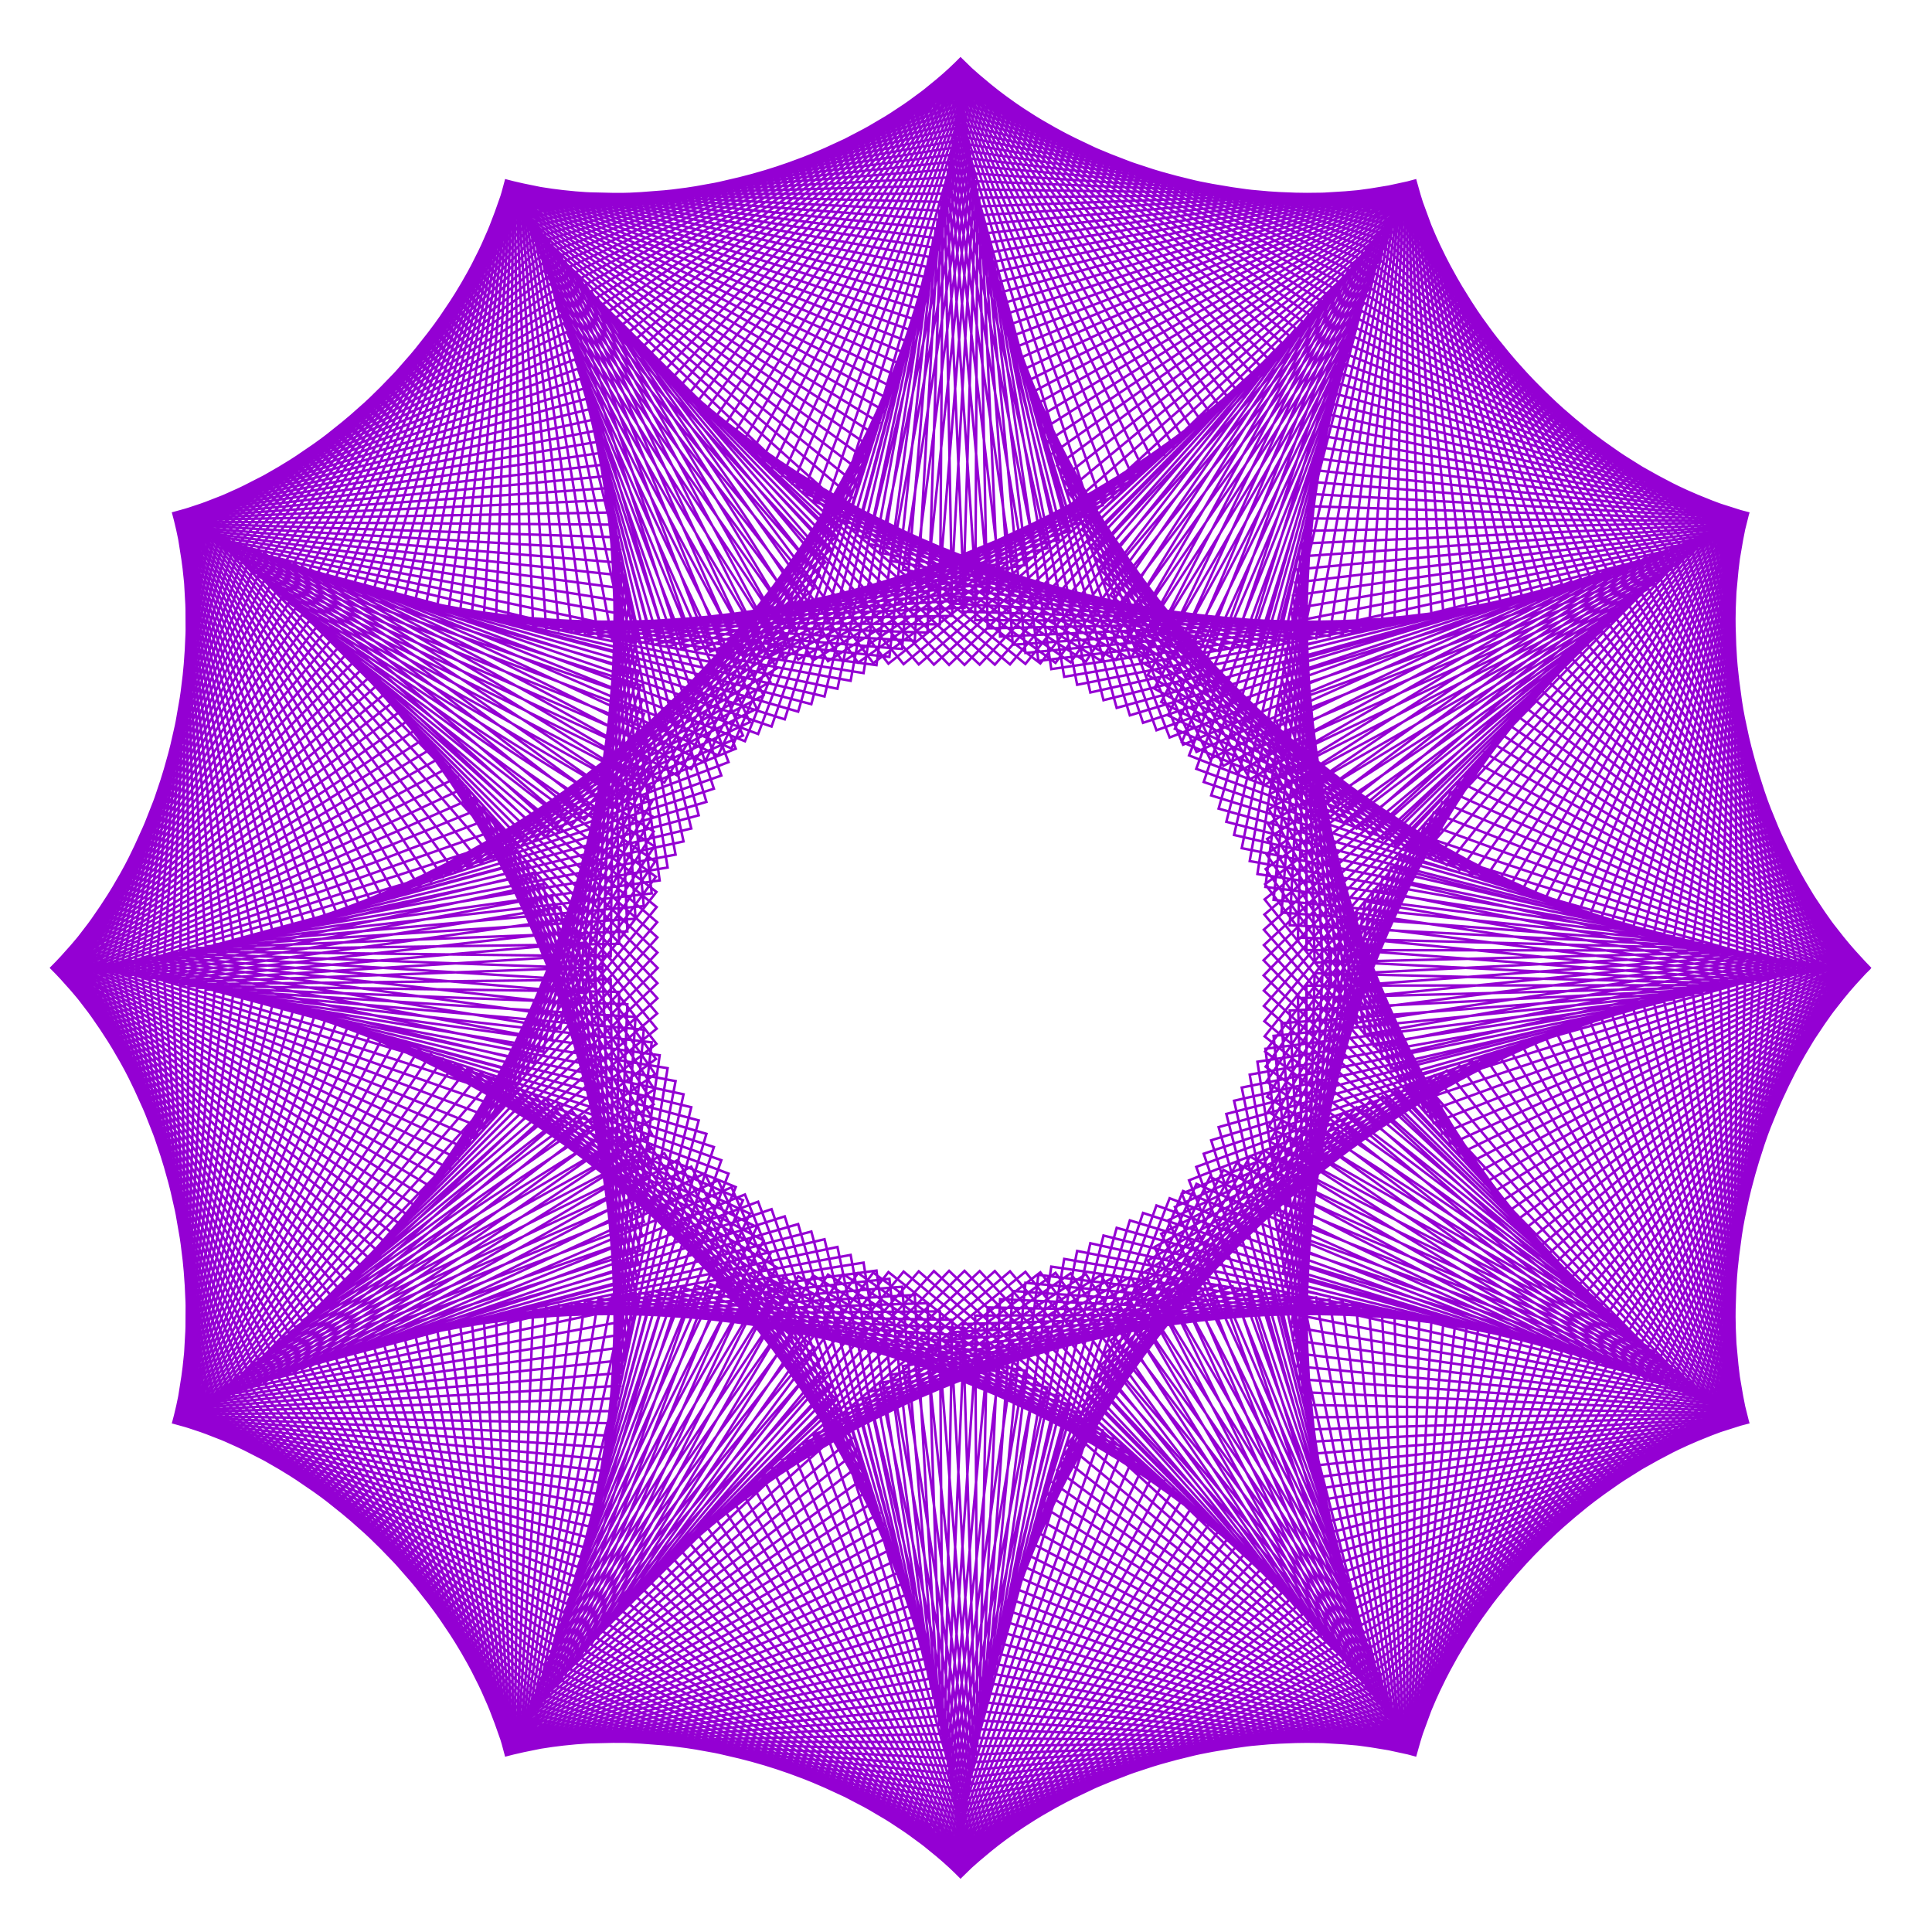 <?xml version="1.0" encoding="utf-8"  standalone="no"?>
<svg 
 width="777" height="777"
 viewBox="0 0 777 777"
 xmlns="http://www.w3.org/2000/svg"
 xmlns:xlink="http://www.w3.org/1999/xlink"
>

<title>Gnuplot</title>
<desc>Produced by GNUPLOT 5.2 patchlevel 7 </desc>

<g id="gnuplot_canvas">

<rect x="0" y="0" width="777" height="777" fill="none"/>
<defs>

	<circle id='gpDot' r='0.5' stroke-width='0.5' stroke='currentColor'/>
	<path id='gpPt0' stroke-width='0.222' stroke='currentColor' d='M-1,0 h2 M0,-1 v2'/>
	<path id='gpPt1' stroke-width='0.222' stroke='currentColor' d='M-1,-1 L1,1 M1,-1 L-1,1'/>
	<path id='gpPt2' stroke-width='0.222' stroke='currentColor' d='M-1,0 L1,0 M0,-1 L0,1 M-1,-1 L1,1 M-1,1 L1,-1'/>
	<rect id='gpPt3' stroke-width='0.222' stroke='currentColor' x='-1' y='-1' width='2' height='2'/>
	<rect id='gpPt4' stroke-width='0.222' stroke='currentColor' fill='currentColor' x='-1' y='-1' width='2' height='2'/>
	<circle id='gpPt5' stroke-width='0.222' stroke='currentColor' cx='0' cy='0' r='1'/>
	<use xlink:href='#gpPt5' id='gpPt6' fill='currentColor' stroke='none'/>
	<path id='gpPt7' stroke-width='0.222' stroke='currentColor' d='M0,-1.33 L-1.33,0.67 L1.33,0.67 z'/>
	<use xlink:href='#gpPt7' id='gpPt8' fill='currentColor' stroke='none'/>
	<use xlink:href='#gpPt7' id='gpPt9' stroke='currentColor' transform='rotate(180)'/>
	<use xlink:href='#gpPt9' id='gpPt10' fill='currentColor' stroke='none'/>
	<use xlink:href='#gpPt3' id='gpPt11' stroke='currentColor' transform='rotate(45)'/>
	<use xlink:href='#gpPt11' id='gpPt12' fill='currentColor' stroke='none'/>
	<path id='gpPt13' stroke-width='0.222' stroke='currentColor' d='M0,1.330 L1.265,0.411 L0.782,-1.067 L-0.782,-1.076 L-1.265,0.411 z'/>
	<use xlink:href='#gpPt13' id='gpPt14' fill='currentColor' stroke='none'/>
	<filter id='textbox' filterUnits='objectBoundingBox' x='0' y='0' height='1' width='1'>
	  <feFlood flood-color='white' flood-opacity='1' result='bgnd'/>
	  <feComposite in='SourceGraphic' in2='bgnd' operator='atop'/>
	</filter>
	<filter id='greybox' filterUnits='objectBoundingBox' x='0' y='0' height='1' width='1'>
	  <feFlood flood-color='lightgrey' flood-opacity='1' result='grey'/>
	  <feComposite in='SourceGraphic' in2='grey' operator='atop'/>
	</filter>
</defs>
<g fill="none" color="white" stroke="currentColor" stroke-width="1.00" stroke-linecap="butt" stroke-linejoin="miter">
</g>
<g fill="none" color="black" stroke="currentColor" stroke-width="1.00" stroke-linecap="butt" stroke-linejoin="miter">
</g>
<g fill="none" color="black" stroke="currentColor" stroke-width="1.00" stroke-linecap="butt" stroke-linejoin="miter">
</g>
	<g id="gnuplot_plot_1" ><title>real(z(t)),imag(z(t))</title>
<g fill="none" color="black" stroke="currentColor" stroke-width="1.00" stroke-linecap="butt" stroke-linejoin="miter">
	<path stroke='rgb(148,   0, 211)'  d='M752.0,389.3 L629.3,510.4 L508.2,386.2 L632.4,265.1 L751.9,389.2 L626.3,507.2 L508.3,380.1 L635.4,262.1
		L751.8,389.2 L623.1,504.0 L508.3,373.9 L638.4,259.2 L751.5,389.2 L620.0,500.8 L508.5,367.8 L641.3,256.4
		L751.1,389.2 L616.8,497.4 L508.6,361.7 L644.2,253.7 L750.6,389.2 L613.5,494.0 L508.8,355.6 L647.0,251.0
		L749.9,389.2 L610.3,490.5 L509.0,349.5 L649.8,248.5 L749.2,389.2 L607.0,486.9 L509.3,343.5 L652.6,246.0
		L748.3,389.1 L603.7,483.3 L509.6,337.4 L655.2,243.6 L747.3,389.1 L600.4,479.6 L510.0,331.4 L657.9,241.2
		L746.2,389.0 L597.0,475.8 L510.3,325.4 L660.4,239.0 L745.0,388.9 L593.7,471.9 L510.7,319.4 L662.9,236.8
		L743.7,388.8 L590.3,468.0 L511.2,313.5 L665.4,234.7 L742.3,388.7 L586.9,464.0 L511.7,307.5 L667.8,232.7
		L740.8,388.6 L583.5,460.0 L512.2,301.6 L670.1,230.7 L739.1,388.4 L580.1,455.9 L512.8,295.8 L672.4,228.9
		L737.4,388.3 L576.6,451.7 L513.3,290.0 L674.5,227.1 L735.5,388.1 L573.2,447.4 L514.0,284.2 L676.7,225.4
		L733.5,387.9 L569.8,443.1 L514.6,278.4 L678.7,223.7 L731.5,387.6 L566.3,438.8 L515.3,272.7 L680.7,222.2
		L729.3,387.3 L562.9,434.3 L516.0,267.1 L682.6,220.7 L727.0,387.0 L559.4,429.8 L516.8,261.5 L684.4,219.3
		L724.6,386.7 L556.0,425.3 L517.5,255.9 L686.2,218.0 L722.1,386.4 L552.5,420.7 L518.3,250.4 L687.8,216.8
		L719.5,386.0 L549.1,416.0 L519.2,245.0 L689.4,215.6 L716.8,385.6 L545.7,411.3 L520.0,239.6 L691.0,214.5
		L714.0,385.1 L542.3,406.6 L520.9,234.3 L692.4,213.5 L711.1,384.6 L538.9,401.8 L521.8,229.0 L693.7,212.5
		L708.1,384.1 L535.5,397.0 L522.7,223.8 L695.0,211.7 L705.0,383.5 L532.1,392.1 L523.7,218.6 L696.2,210.9
		L701.8,382.9 L528.7,387.1 L524.6,213.5 L697.2,210.1 L698.6,382.3 L525.4,382.1 L525.6,208.5 L698.2,209.5
		L695.2,381.6 L522.0,377.1 L526.6,203.6 L699.1,208.9 L691.8,380.9 L518.7,372.1 L527.7,198.7 L699.9,208.3
		L688.2,380.2 L515.4,367.0 L528.7,193.9 L700.7,207.9 L684.6,379.4 L512.2,361.9 L529.8,189.2 L701.3,207.5
		L680.9,378.5 L508.9,356.7 L530.8,184.5 L701.8,207.1 L677.1,377.6 L505.7,351.5 L531.9,180.0 L702.3,206.9
		L673.2,376.7 L502.6,346.3 L533.0,175.5 L702.6,206.7 L669.3,375.7 L499.4,341.1 L534.1,171.1 L702.8,206.5
		L665.3,374.7 L496.3,335.8 L535.2,166.8 L703.0,206.4 L661.2,373.7 L493.2,330.5 L536.3,162.5 L703.0,206.4
		L657.0,372.5 L490.1,325.2 L537.4,158.4 L703.0,206.5 L652.8,371.4 L487.1,319.9 L538.6,154.3 L702.8,206.5
		L648.4,370.2 L484.1,314.5 L539.7,150.3 L702.5,206.7 L644.1,368.9 L481.1,309.2 L540.8,146.4 L702.2,206.9
		L639.6,367.6 L478.2,303.8 L542.0,142.6 L701.7,207.1 L635.1,366.3 L475.3,298.4 L543.1,138.9 L701.1,207.4
		L630.5,364.8 L472.5,293.1 L544.2,135.3 L700.5,207.8 L625.9,363.4 L469.7,287.7 L545.3,131.8 L699.7,208.2
		L621.2,361.9 L467.0,282.3 L546.4,128.3 L698.8,208.6 L616.5,360.3 L464.2,276.9 L547.6,125.0 L697.8,209.1
		L611.7,358.7 L461.6,271.5 L548.6,121.8 L696.7,209.7 L606.8,357.1 L458.9,266.1 L549.7,118.7 L695.5,210.2
		L602.0,355.4 L456.4,260.7 L550.8,115.6 L694.2,210.9 L597.0,353.6 L453.8,255.4 L551.9,112.7 L692.8,211.5
		L592.0,351.8 L451.3,250.0 L552.9,109.9 L691.3,212.2 L587.0,349.9 L448.9,244.7 L553.9,107.1 L689.7,213.0
		L581.9,348.0 L446.5,239.3 L554.9,104.5 L688.0,213.7 L576.8,346.0 L444.1,234.0 L555.9,102.0 L686.2,214.5
		L571.7,344.0 L441.8,228.7 L556.9,99.5 L684.2,215.4 L566.5,342.0 L439.6,223.4 L557.8,97.2 L682.2,216.2
		L561.3,339.8 L437.4,218.2 L558.7,95.0 L680.1,217.1 L556.1,337.7 L435.2,213.0 L559.6,92.9 L677.8,218.0
		L550.8,335.5 L433.1,207.8 L560.5,90.9 L675.5,219.0 L545.6,333.2 L431.1,202.6 L561.3,89.0 L673.0,219.9
		L540.3,330.9 L429.1,197.5 L562.1,87.2 L670.5,220.9 L534.9,328.5 L427.1,192.4 L562.8,85.5 L667.8,221.9
		L529.6,326.1 L425.2,187.3 L563.6,83.9 L665.0,223.0 L524.3,323.7 L423.4,182.3 L564.2,82.4 L662.2,224.0
		L518.9,321.1 L421.6,177.3 L564.9,81.0 L659.2,225.1 L513.5,318.6 L419.8,172.4 L565.5,79.7 L656.2,226.1
		L508.1,316.0 L418.1,167.5 L566.1,78.6 L653.0,227.2 L502.7,313.4 L416.5,162.7 L566.6,77.5 L649.8,228.3
		L497.4,310.7 L414.9,157.9 L567.1,76.6 L646.4,229.4 L492.0,308.0 L413.3,153.2 L567.5,75.7 L643.0,230.5
		L486.6,305.2 L411.8,148.5 L567.9,75.0 L639.4,231.7 L481.2,302.4 L410.4,143.9 L568.2,74.3 L635.8,232.8
		L475.8,299.5 L409.0,139.4 L568.5,73.8 L632.0,233.9 L470.4,296.6 L407.7,134.9 L568.8,73.3 L628.2,235.0
		L465.1,293.7 L406.4,130.4 L568.9,73.0 L624.3,236.2 L459.7,290.7 L405.1,126.1 L569.1,72.8 L620.3,237.3
		L454.4,287.7 L403.9,121.8 L569.2,72.6 L616.2,238.4 L449.1,284.7 L402.8,117.5 L569.2,72.6 L612.0,239.5
		L443.8,281.6 L401.7,113.4 L569.1,72.7 L607.8,240.7 L438.5,278.5 L400.6,109.3 L569.0,72.8 L603.4,241.8
		L433.2,275.4 L399.6,105.3 L568.9,73.1 L599.0,242.9 L428.0,272.2 L398.6,101.4 L568.7,73.4 L594.5,244.0
		L422.8,269.1 L397.7,97.5 L568.4,73.9 L589.9,245.0 L417.6,265.8 L396.8,93.8 L568.0,74.5 L585.2,246.1
		L412.4,262.6 L396.0,90.1 L567.6,75.1 L580.5,247.2 L407.3,259.3 L395.2,86.5 L567.1,75.8 L575.7,248.2
		L402.2,256.0 L394.5,83.0 L566.6,76.7 L570.8,249.2 L397.2,252.7 L393.8,79.5 L566.0,77.6 L565.8,250.2
		L392.2,249.4 L393.1,76.2 L565.3,78.6 L560.8,251.2 L387.2,246.0 L392.5,72.9 L564.5,79.7 L555.7,252.2
		L382.3,242.7 L391.9,69.8 L563.7,80.9 L550.5,253.1 L377.4,239.3 L391.4,66.7 L562.8,82.2 L545.3,254.0
		L372.6,235.9 L390.8,63.8 L561.9,83.6 L540.0,254.9 L367.8,232.5 L390.4,60.9 L560.8,85.0 L534.7,255.8
		L363.1,229.1 L389.9,58.1 L559.7,86.5 L529.3,256.7 L358.4,225.6 L389.5,55.4 L558.5,88.2 L523.8,257.5
		L353.7,222.2 L389.1,52.9 L557.3,89.9 L518.3,258.3 L349.2,218.7 L388.8,50.4 L555.9,91.6 L512.7,259.0
		L344.6,215.3 L388.5,48.0 L554.5,93.5 L507.1,259.8 L340.2,211.9 L388.2,45.8 L553.0,95.4 L501.4,260.5
		L335.7,208.4 L387.9,43.6 L551.5,97.4 L495.7,261.2 L331.4,205.0 L387.7,41.6 L549.8,99.5 L490.0,261.8
		L327.1,201.5 L387.5,39.6 L548.1,101.6 L484.2,262.4 L322.9,198.1 L387.3,37.8 L546.3,103.8 L478.4,263.0
		L318.7,194.7 L387.1,36.1 L544.4,106.1 L472.5,263.5 L314.6,191.3 L387.0,34.4 L542.4,108.4 L466.6,264.0
		L310.6,187.8 L386.8,32.9 L540.4,110.8 L460.7,264.5 L306.6,184.5 L386.7,31.5 L538.3,113.3 L454.7,265.0
		L302.7,181.1 L386.6,30.2 L536.1,115.8 L448.7,265.4 L298.8,177.7 L386.6,29.1 L533.8,118.4 L442.7,265.7
		L295.1,174.4 L386.5,28.0 L531.4,121.0 L436.7,266.1 L291.4,171.1 L386.5,27.1 L529.0,123.7 L430.6,266.4
		L287.8,167.8 L386.4,26.2 L526.5,126.5 L424.5,266.6 L284.2,164.5 L386.4,25.5 L523.9,129.3 L418.4,266.8
		L280.7,161.2 L386.4,24.9 L521.2,132.1 L412.4,267.0 L277.3,158.0 L386.4,24.4 L518.5,135.0 L406.2,267.2
		L274.0,154.8 L386.3,24.0 L515.6,137.9 L400.1,267.3 L270.7,151.7 L386.3,23.8 L512.7,140.9 L394.0,267.3
		L267.6,148.6 L386.3,23.6 L509.8,144.0 L387.9,267.4 L264.5,145.5 L386.3,23.6 L506.7,147.0 L381.7,267.4
		L261.4,142.4 L386.3,23.7 L503.5,150.1 L375.6,267.3 L258.5,139.4 L386.3,23.9 L500.3,153.3 L369.5,267.2
		L255.6,136.5 L386.3,24.2 L497.0,156.4 L363.4,267.1 L252.8,133.6 L386.3,24.6 L493.7,159.6 L357.3,266.9
		L250.1,130.7 L386.3,25.2 L490.2,162.9 L351.2,266.7 L247.5,127.9 L386.3,25.8 L486.7,166.1 L345.1,266.5
		L244.9,125.1 L386.3,26.6 L483.1,169.4 L339.0,266.2 L242.4,122.4 L386.2,27.5 L479.5,172.7 L333.0,265.9
		L240.1,119.7 L386.2,28.5 L475.7,176.0 L327.0,265.6 L237.7,117.1 L386.1,29.6 L471.9,179.4 L321.0,265.2
		L235.5,114.5 L386.0,30.9 L468.1,182.8 L315.0,264.7 L233.3,112.0 L385.9,32.2 L464.1,186.1 L309.1,264.3
		L231.3,109.6 L385.8,33.7 L460.1,189.5 L303.1,263.8 L229.3,107.2 L385.6,35.2 L456.1,193.0 L297.3,263.3
		L227.3,104.9 L385.5,36.9 L451.9,196.4 L291.4,262.7 L225.5,102.7 L385.3,38.7 L447.7,199.8 L285.6,262.1
		L223.7,100.5 L385.1,40.6 L443.5,203.2 L279.8,261.5 L222.0,98.4 L384.9,42.6 L439.1,206.7 L274.1,260.8
		L220.4,96.4 L384.6,44.7 L434.7,210.1 L268.4,260.1 L218.9,94.4 L384.4,46.9 L430.3,213.6 L262.8,259.4
		L217.5,92.5 L384.1,49.2 L425.8,217.0 L257.2,258.7 L216.1,90.7 L383.7,51.6 L421.2,220.5 L251.6,257.9
		L214.8,89.0 L383.4,54.2 L416.6,223.9 L246.2,257.1 L213.6,87.3 L383.0,56.8 L412.0,227.3 L240.7,256.2
		L212.4,85.8 L382.5,59.5 L407.3,230.8 L235.3,255.4 L211.3,84.3 L382.1,62.3 L402.5,234.2 L230.0,254.5
		L210.3,82.9 L381.6,65.2 L397.7,237.6 L224.8,253.6 L209.4,81.5 L381.1,68.2 L392.8,241.0 L219.6,252.6
		L208.5,80.3 L380.5,71.4 L387.9,244.4 L214.4,251.7 L207.8,79.2 L379.9,74.6 L383.0,247.7 L209.4,250.7
		L207.0,78.1 L379.2,77.9 L378.0,251.1 L204.4,249.7 L206.4,77.1 L378.6,81.2 L373.0,254.4 L199.5,248.7
		L205.8,76.3 L377.8,84.7 L367.9,257.7 L194.6,247.7 L205.3,75.5 L377.1,88.3 L362.8,261.0 L189.8,246.6
		L204.9,74.8 L376.3,91.9 L357.7,264.2 L185.1,245.6 L204.5,74.2 L375.4,95.6 L352.5,267.5 L180.5,244.5
		L204.2,73.7 L374.5,99.4 L347.3,270.7 L175.9,243.4 L203.9,73.3 L373.6,103.3 L342.1,273.8 L171.5,242.3
		L203.7,72.9 L372.6,107.3 L336.8,277.0 L167.1,241.2 L203.6,72.7 L371.6,111.3 L331.6,280.1 L162.8,240.1
		L203.5,72.6 L370.5,115.5 L326.3,283.2 L158.6,239.0 L203.5,72.6 L369.4,119.7 L321.0,286.2 L154.4,237.9
		L203.6,72.7 L368.2,123.9 L315.6,289.3 L150.4,236.7 L203.7,72.9 L367.0,128.2 L310.3,292.2 L146.4,235.6
		L203.8,73.1 L365.7,132.6 L304.9,295.2 L142.5,234.5 L204.0,73.5 L364.4,137.1 L299.6,298.1 L138.8,233.3
		L204.3,74.0 L363.0,141.6 L294.2,301.0 L135.1,232.2 L204.6,74.6 L361.6,146.2 L288.8,303.8 L131.5,231.1
		L205.0,75.3 L360.1,150.9 L283.4,306.6 L128.0,230.0 L205.4,76.1 L358.6,155.6 L278.0,309.3 L124.6,228.9
		L205.9,77.0 L357.0,160.3 L272.6,312.0 L121.3,227.8 L206.4,78.0 L355.4,165.1 L267.2,314.7 L118.1,226.7
		L206.9,79.2 L353.7,170.0 L261.9,317.3 L115.0,225.6 L207.5,80.4 L352.0,174.9 L256.5,319.9 L112.0,224.5
		L208.1,81.7 L350.2,179.8 L251.1,322.4 L109.1,223.5 L208.8,83.1 L348.4,184.8 L245.8,324.9 L106.2,222.4
		L209.5,84.7 L346.5,189.9 L240.4,327.3 L103.5,221.4 L210.2,86.3 L344.6,194.9 L235.1,329.7 L100.9,220.4
		L211.0,88.1 L342.6,200.0 L229.8,332.0 L98.4,219.4 L211.8,89.9 L340.6,205.2 L224.5,334.3 L96.0,218.5
		L212.7,91.9 L338.5,210.4 L219.2,336.6 L93.7,217.6 L213.5,93.9 L336.4,215.6 L214.0,338.8 L91.5,216.7
		L214.4,96.1 L334.2,220.8 L208.8,340.9 L89.5,215.8 L215.3,98.4 L332.0,226.1 L203.6,343.0 L87.5,214.9
		L216.3,100.7 L329.7,231.4 L198.4,345.0 L85.6,214.1 L217.3,103.2 L327.4,236.7 L193.3,347.0 L83.8,213.3
		L218.3,105.8 L325.0,242.0 L188.2,349.0 L82.2,212.6 L219.3,108.5 L322.6,247.3 L183.2,350.9 L80.6,211.9
		L220.3,111.3 L320.1,252.7 L178.2,352.7 L79.1,211.2 L221.4,114.1 L317.6,258.0 L173.2,354.5 L77.8,210.6
		L222.4,117.1 L315.0,263.4 L168.3,356.2 L76.5,210.0 L223.5,120.2 L312.4,268.8 L163.4,357.9 L75.4,209.4
		L224.6,123.4 L309.8,274.2 L158.6,359.5 L74.4,208.9 L225.7,126.7 L307.1,279.6 L153.8,361.1 L73.4,208.4
		L226.8,130.0 L304.4,285.0 L149.1,362.6 L72.6,208.0 L227.9,133.5 L301.6,290.4 L144.5,364.1 L71.9,207.6
		L229.0,137.1 L298.8,295.8 L139.9,365.6 L71.3,207.3 L230.2,140.7 L295.9,301.1 L135.3,366.9 L70.7,207.0
		L231.3,144.5 L293.0,306.5 L130.8,368.3 L70.3,206.8 L232.4,148.3 L290.1,311.9 L126.4,369.6 L70.0,206.6
		L233.5,152.3 L287.1,317.2 L122.1,370.8 L69.8,206.5 L234.7,156.3 L284.1,322.5 L117.8,372.0 L69.7,206.4
		L235.8,160.4 L281.0,327.9 L113.6,373.1 L69.7,206.4 L236.9,164.6 L278.0,333.2 L109.5,374.2 L69.8,206.5
		L238.0,168.9 L274.9,338.4 L105.4,375.2 L70.0,206.6 L239.1,173.3 L271.7,343.7 L101.4,376.2 L70.3,206.8
		L240.2,177.7 L268.5,348.9 L97.5,377.2 L70.6,207.0 L241.3,182.2 L265.3,354.1 L93.7,378.1 L71.1,207.3
		L242.4,186.9 L262.1,359.3 L89.9,379.0 L71.7,207.7 L243.5,191.5 L258.9,364.4 L86.3,379.8 L72.4,208.1
		L244.5,196.3 L255.6,369.5 L82.7,380.6 L73.1,208.6 L245.5,201.1 L252.3,374.6 L79.2,381.3 L74.0,209.1
		L246.6,206.1 L249.0,379.6 L75.8,382.0 L74.9,209.8 L247.6,211.0 L245.6,384.6 L72.5,382.6 L76.0,210.5
		L248.5,216.1 L242.3,389.6 L69.2,383.3 L77.1,211.2 L249.5,221.2 L238.9,394.5 L66.1,383.8 L78.3,212.1
		L250.4,226.4 L235.5,399.4 L63.1,384.4 L79.6,213.0 L251.4,231.6 L232.1,404.2 L60.1,384.9 L81.0,214.0
		L252.2,236.9 L228.7,409.0 L57.3,385.3 L82.5,215.0 L253.1,242.3 L225.3,413.7 L54.5,385.8 L84.0,216.2
		L254.0,247.7 L221.9,418.4 L51.9,386.2 L85.7,217.4 L254.8,253.2 L218.4,423.0 L49.3,386.5 L87.4,218.7
		L255.6,258.7 L215.0,427.6 L46.9,386.9 L89.2,220.0 L256.3,264.3 L211.5,432.1 L44.6,387.2 L91.0,221.4
		L257.0,269.9 L208.1,436.5 L42.3,387.5 L93.0,223.0 L257.7,275.6 L204.6,440.9 L40.2,387.7 L95.0,224.5
		L258.4,281.3 L201.2,445.3 L38.2,388.0 L97.1,226.2 L259.0,287.1 L197.8,449.6 L36.2,388.2 L99.2,228.0
		L259.6,292.9 L194.3,453.8 L34.4,388.4 L101.5,229.8 L260.2,298.7 L190.9,457.9 L32.7,388.5 L103.7,231.7
		L260.8,304.6 L187.5,462.0 L31.1,388.7 L106.1,233.7 L261.3,310.5 L184.1,466.0 L29.7,388.8 L108.5,235.7
		L261.7,316.4 L180.7,470.0 L28.3,388.9 L111.0,237.9 L262.2,322.4 L177.3,473.9 L27.0,389.0 L113.5,240.1
		L262.5,328.4 L174.0,477.7 L25.9,389.0 L116.1,242.4 L262.9,334.4 L170.6,481.4 L24.8,389.1 L118.8,244.7
		L263.2,340.4 L167.3,485.1 L23.9,389.1 L121.5,247.2 L263.5,346.5 L164.0,488.7 L23.1,389.2 L124.3,249.7
		L263.8,352.6 L160.8,492.3 L22.4,389.2 L127.1,252.4 L264.0,358.7 L157.5,495.7 L21.9,389.2 L129.9,255.0
		L264.1,364.8 L154.3,499.1 L21.4,389.2 L132.8,257.8 L264.3,370.9 L151.1,502.4 L21.0,389.2 L135.8,260.7
		L264.4,377.0 L148.0,505.7 L20.8,389.2 L138.8,263.6 L264.4,383.1 L144.9,508.8 L20.7,389.2 L141.8,266.6
		L264.5,389.3 L141.8,511.9 L20.7,389.3 L144.9,269.7 L264.4,395.4 L138.8,514.9 L20.8,389.3 L148.0,272.8
		L264.4,401.5 L135.8,517.8 L21.0,389.3 L151.1,276.1 L264.3,407.6 L132.8,520.7 L21.4,389.3 L154.3,279.4
		L264.1,413.7 L129.9,523.5 L21.9,389.3 L157.5,282.8 L264.0,419.8 L127.1,526.1 L22.4,389.3 L160.8,286.2
		L263.8,425.9 L124.3,528.8 L23.1,389.3 L164.0,289.8 L263.5,432.0 L121.5,531.3 L23.9,389.4 L167.3,293.4
		L263.2,438.1 L118.8,533.8 L24.8,389.4 L170.6,297.1 L262.9,444.1 L116.1,536.1 L25.9,389.5 L174.0,300.8
		L262.5,450.1 L113.5,538.4 L27.0,389.5 L177.3,304.6 L262.2,456.1 L111.0,540.6 L28.3,389.6 L180.7,308.5
		L261.7,462.1 L108.5,542.8 L29.7,389.7 L184.1,312.5 L261.3,468.0 L106.1,544.8 L31.1,389.8 L187.5,316.5
		L260.8,473.9 L103.7,546.8 L32.7,390.0 L190.9,320.6 L260.2,479.8 L101.5,548.7 L34.4,390.1 L194.3,324.7
		L259.6,485.6 L99.2,550.5 L36.2,390.3 L197.8,328.9 L259.0,491.4 L97.1,552.3 L38.2,390.5 L201.2,333.2
		L258.4,497.2 L95.0,554.0 L40.2,390.8 L204.6,337.6 L257.7,502.9 L93.0,555.5 L42.3,391.0 L208.1,342.0
		L257.0,508.6 L91.0,557.1 L44.6,391.3 L211.5,346.4 L256.3,514.2 L89.2,558.5 L46.9,391.6 L215.0,350.9
		L255.6,519.8 L87.4,559.8 L49.3,392.0 L218.4,355.5 L254.8,525.3 L85.7,561.1 L51.9,392.3 L221.9,360.1
		L254.0,530.8 L84.0,562.3 L54.5,392.7 L225.3,364.8 L253.1,536.2 L82.5,563.5 L57.3,393.2 L228.7,369.5
		L252.2,541.6 L81.0,564.5 L60.1,393.6 L232.1,374.3 L251.4,546.9 L79.6,565.5 L63.1,394.1 L235.5,379.1
		L250.4,552.1 L78.3,566.4 L66.1,394.7 L238.9,384.0 L249.5,557.3 L77.1,567.3 L69.2,395.2 L242.3,388.9
		L248.5,562.4 L76.0,568.0 L72.5,395.9 L245.6,393.9 L247.6,567.5 L74.9,568.7 L75.8,396.5 L249.0,398.9
		L246.6,572.4 L74.0,569.4 L79.2,397.2 L252.3,403.9 L245.5,577.4 L73.1,569.9 L82.7,397.9 L255.6,409.0
		L244.5,582.2 L72.4,570.4 L86.3,398.7 L258.9,414.1 L243.5,587.0 L71.7,570.8 L89.9,399.5 L262.1,419.2
		L242.4,591.6 L71.1,571.2 L93.7,400.4 L265.3,424.4 L241.3,596.3 L70.6,571.5 L97.5,401.3 L268.5,429.6
		L240.2,600.8 L70.3,571.7 L101.4,402.3 L271.7,434.8 L239.1,605.2 L70.0,571.9 L105.4,403.3 L274.9,440.1
		L238.0,609.6 L69.8,572.0 L109.5,404.3 L278.0,445.3 L236.9,613.9 L69.7,572.1 L113.6,405.4 L281.0,450.6
		L235.8,618.1 L69.7,572.1 L117.8,406.5 L284.1,456.0 L234.7,622.2 L69.8,572.0 L122.1,407.7 L287.1,461.3
		L233.5,626.2 L70.0,571.9 L126.4,408.9 L290.1,466.6 L232.4,630.2 L70.3,571.7 L130.8,410.2 L293.0,472.0
		L231.3,634.0 L70.7,571.5 L135.3,411.6 L295.9,477.4 L230.2,637.8 L71.3,571.2 L139.9,412.9 L298.8,482.7
		L229.0,641.4 L71.9,570.9 L144.5,414.4 L301.6,488.1 L227.9,645.0 L72.6,570.5 L149.1,415.9 L304.4,493.5
		L226.8,648.5 L73.4,570.1 L153.8,417.4 L307.1,498.9 L225.7,651.8 L74.4,569.6 L158.6,419.0 L309.8,504.3
		L224.6,655.1 L75.4,569.1 L163.4,420.6 L312.4,509.7 L223.5,658.3 L76.5,568.5 L168.3,422.3 L315.0,515.1
		L222.4,661.4 L77.8,567.9 L173.2,424.0 L317.6,520.5 L221.4,664.4 L79.1,567.3 L178.2,425.8 L320.1,525.8
		L220.3,667.2 L80.6,566.6 L183.2,427.6 L322.6,531.2 L219.3,670.0 L82.2,565.9 L188.2,429.5 L325.0,536.5
		L218.3,672.7 L83.8,565.2 L193.3,431.5 L327.4,541.8 L217.3,675.3 L85.6,564.4 L198.4,433.5 L329.7,547.1
		L216.3,677.8 L87.5,563.6 L203.6,435.5 L332.0,552.4 L215.3,680.1 L89.5,562.7 L208.8,437.6 L334.2,557.7
		L214.4,682.4 L91.5,561.8 L214.0,439.7 L336.4,562.9 L213.5,684.6 L93.7,560.9 L219.2,441.9 L338.5,568.1
		L212.7,686.6 L96.0,560.0 L224.5,444.2 L340.6,573.3 L211.8,688.6 L98.4,559.1 L229.8,446.5 L342.6,578.5
		L211.0,690.4 L100.9,558.1 L235.1,448.8 L344.6,583.6 L210.2,692.2 L103.5,557.1 L240.4,451.2 L346.5,588.6
		L209.5,693.8 L106.2,556.1 L245.8,453.6 L348.4,593.7 L208.8,695.4 L109.1,555.0 L251.1,456.1 L350.2,598.7
		L208.1,696.8 L112.0,554.0 L256.5,458.6 L352.0,603.6 L207.5,698.1 L115.0,552.9 L261.9,461.2 L353.7,608.5
		L206.9,699.3 L118.1,551.8 L267.2,463.8 L355.4,613.4 L206.4,700.5 L121.3,550.7 L272.6,466.5 L357.0,618.2
		L205.9,701.5 L124.6,549.6 L278.0,469.2 L358.6,622.9 L205.4,702.4 L128.0,548.5 L283.4,471.9 L360.1,627.6
		L205.0,703.2 L131.5,547.4 L288.8,474.7 L361.6,632.3 L204.6,703.9 L135.1,546.3 L294.2,477.5 L363.0,636.9
		L204.3,704.5 L138.8,545.2 L299.6,480.4 L364.4,641.4 L204.0,705.0 L142.5,544.0 L304.9,483.3 L365.7,645.9
		L203.8,705.4 L146.4,542.9 L310.3,486.3 L367.0,650.3 L203.7,705.6 L150.4,541.8 L315.6,489.2 L368.2,654.6
		L203.6,705.8 L154.4,540.6 L321.0,492.3 L369.4,658.8 L203.5,705.9 L158.6,539.5 L326.3,495.3 L370.5,663.0
		L203.5,705.9 L162.8,538.4 L331.6,498.4 L371.6,667.2 L203.6,705.8 L167.1,537.3 L336.8,501.5 L372.6,671.2
		L203.7,705.6 L171.5,536.2 L342.1,504.7 L373.6,675.2 L203.9,705.2 L175.9,535.1 L347.3,507.8 L374.5,679.1
		L204.2,704.8 L180.5,534.0 L352.5,511.0 L375.4,682.9 L204.5,704.3 L185.1,532.9 L357.7,514.3 L376.3,686.6
		L204.9,703.7 L189.8,531.9 L362.8,517.5 L377.1,690.2 L205.3,703.0 L194.6,530.8 L367.9,520.8 L377.8,693.8
		L205.8,702.2 L199.5,529.8 L373.0,524.1 L378.6,697.3 L206.4,701.4 L204.4,528.8 L378.0,527.4 L379.2,700.6
		L207.0,700.4 L209.4,527.8 L383.0,530.8 L379.9,703.9 L207.8,699.3 L214.4,526.8 L387.9,534.1 L380.5,707.1
		L208.5,698.2 L219.6,525.9 L392.8,537.5 L381.1,710.3 L209.4,697.0 L224.8,524.9 L397.7,540.9 L381.6,713.3
		L210.3,695.6 L230.0,524.0 L402.5,544.3 L382.1,716.2 L211.3,694.2 L235.3,523.1 L407.3,547.7 L382.5,719.0
		L212.4,692.7 L240.7,522.3 L412.0,551.2 L383.0,721.7 L213.6,691.2 L246.2,521.4 L416.6,554.6 L383.4,724.3
		L214.8,689.5 L251.6,520.6 L421.2,558.0 L383.7,726.9 L216.1,687.8 L257.2,519.8 L425.8,561.5 L384.1,729.3
		L217.5,686.0 L262.8,519.1 L430.3,564.9 L384.4,731.6 L218.9,684.1 L268.4,518.4 L434.7,568.4 L384.6,733.8
		L220.4,682.1 L274.1,517.7 L439.1,571.8 L384.9,735.9 L222.0,680.1 L279.8,517.0 L443.5,575.3 L385.1,737.9
		L223.7,678.0 L285.6,516.4 L447.7,578.7 L385.3,739.8 L225.5,675.8 L291.4,515.8 L451.9,582.1 L385.5,741.6
		L227.3,673.6 L297.3,515.2 L456.1,585.5 L385.6,743.3 L229.3,671.3 L303.1,514.7 L460.1,589.0 L385.8,744.8
		L231.3,668.9 L309.1,514.2 L464.1,592.4 L385.9,746.3 L233.3,666.5 L315.0,513.8 L468.1,595.7 L386.0,747.6
		L235.5,664.0 L321.0,513.3 L471.9,599.1 L386.1,748.9 L237.7,661.4 L327.0,512.9 L475.7,602.5 L386.2,750.0
		L240.1,658.8 L333.0,512.6 L479.5,605.8 L386.2,751.0 L242.4,656.1 L339.0,512.3 L483.1,609.1 L386.3,751.9
		L244.9,653.4 L345.1,512.0 L486.7,612.4 L386.3,752.7 L247.5,650.6 L351.2,511.8 L490.2,615.6 L386.3,753.3
		L250.1,647.8 L357.3,511.6 L493.7,618.9 L386.3,753.9 L252.8,644.9 L363.4,511.4 L497.0,622.1 L386.3,754.3
		L255.6,642.0 L369.5,511.3 L500.3,625.2 L386.3,754.6 L258.5,639.1 L375.6,511.2 L503.5,628.4 L386.3,754.8
		L261.4,636.1 L381.7,511.1 L506.7,631.5 L386.3,754.9 L264.5,633.0 L387.9,511.1 L509.8,634.5 L386.3,754.9
		L267.6,629.9 L394.0,511.2 L512.7,637.6 L386.3,754.7 L270.7,626.8 L400.1,511.2 L515.6,640.6 L386.3,754.5
		L274.0,623.7 L406.2,511.3 L518.5,643.5 L386.4,754.1 L277.3,620.5 L412.4,511.5 L521.2,646.4 L386.4,753.6
		L280.7,617.3 L418.4,511.7 L523.9,649.2 L386.4,753.0 L284.2,614.0 L424.5,511.9 L526.5,652.0 L386.4,752.3
		L287.8,610.7 L430.6,512.1 L529.0,654.8 L386.5,751.4 L291.4,607.4 L436.7,512.4 L531.4,657.5 L386.5,750.5
		L295.1,604.1 L442.7,512.8 L533.8,660.1 L386.6,749.4 L298.8,600.8 L448.7,513.1 L536.1,662.7 L386.6,748.3
		L302.7,597.4 L454.7,513.5 L538.3,665.2 L386.7,747.0 L306.6,594.0 L460.7,514.0 L540.4,667.7 L386.8,745.6
		L310.6,590.7 L466.6,514.5 L542.4,670.1 L387.0,744.1 L314.6,587.2 L472.5,515.0 L544.4,672.4 L387.1,742.4
		L318.7,583.8 L478.4,515.5 L546.3,674.7 L387.3,740.7 L322.9,580.4 L484.2,516.1 L548.1,676.9 L387.5,738.9
		L327.1,577.0 L490.0,516.7 L549.8,679.0 L387.7,736.9 L331.4,573.5 L495.7,517.3 L551.5,681.1 L387.9,734.9
		L335.7,570.1 L501.4,518.0 L553.0,683.1 L388.2,732.7 L340.2,566.6 L507.1,518.7 L554.5,685.0 L388.5,730.5
		L344.6,563.2 L512.7,519.5 L555.9,686.9 L388.8,728.1 L349.2,559.8 L518.3,520.2 L557.3,688.6 L389.1,725.6
		L353.7,556.3 L523.8,521.0 L558.5,690.3 L389.5,723.1 L358.4,552.9 L529.3,521.8 L559.7,692.0 L389.9,720.4
		L363.1,549.4 L534.7,522.7 L560.8,693.5 L390.4,717.6 L367.8,546.0 L540.0,523.6 L561.9,694.9 L390.8,714.7
		L372.6,542.6 L545.3,524.5 L562.8,696.3 L391.4,711.8 L377.4,539.2 L550.5,525.4 L563.7,697.6 L391.9,708.7
		L382.3,535.8 L555.7,526.3 L564.5,698.8 L392.5,705.6 L387.2,532.5 L560.8,527.3 L565.3,699.9 L393.1,702.3
		L392.2,529.1 L565.8,528.3 L566.0,700.9 L393.8,699.0 L397.2,525.8 L570.8,529.3 L566.6,701.8 L394.5,695.5
		L402.2,522.5 L575.7,530.3 L567.1,702.7 L395.2,692.0 L407.3,519.2 L580.5,531.3 L567.6,703.4 L396.0,688.4
		L412.4,515.9 L585.2,532.4 L568.0,704.0 L396.8,684.7 L417.6,512.7 L589.9,533.5 L568.4,704.6 L397.7,681.0
		L422.8,509.4 L594.5,534.5 L568.7,705.1 L398.6,677.1 L428.0,506.3 L599.0,535.6 L568.9,705.4 L399.6,673.2
		L433.2,503.1 L603.4,536.7 L569.0,705.7 L400.6,669.2 L438.5,500.0 L607.8,537.8 L569.1,705.8 L401.7,665.1
		L443.8,496.9 L612.0,539.0 L569.2,705.9 L402.8,661.0 L449.1,493.8 L616.2,540.1 L569.2,705.9 L403.9,656.7
		L454.4,490.8 L620.3,541.2 L569.1,705.7 L405.1,652.4 L459.7,487.8 L624.3,542.3 L568.9,705.5 L406.4,648.1
		L465.1,484.8 L628.2,543.5 L568.8,705.2 L407.7,643.6 L470.4,481.9 L632.0,544.6 L568.5,704.7 L409.0,639.1
		L475.8,479.0 L635.8,545.7 L568.2,704.2 L410.4,634.6 L481.2,476.1 L639.4,546.8 L567.9,703.5 L411.8,630.0
		L486.6,473.3 L643.0,548.0 L567.5,702.8 L413.3,625.3 L492.0,470.5 L646.4,549.1 L567.1,701.9 L414.9,620.6
		L497.4,467.8 L649.8,550.2 L566.6,701.0 L416.5,615.8 L502.7,465.1 L653.0,551.3 L566.1,699.9 L418.1,611.0
		L508.1,462.5 L656.2,552.4 L565.5,698.8 L419.8,606.1 L513.5,459.9 L659.2,553.4 L564.9,697.5 L421.6,601.2
		L518.9,457.4 L662.2,554.5 L564.2,696.1 L423.4,596.2 L524.3,454.8 L665.0,555.5 L563.6,694.6 L425.2,591.2
		L529.6,452.4 L667.8,556.6 L562.8,693.0 L427.1,586.1 L534.9,450.0 L670.5,557.6 L562.1,691.3 L429.1,581.0
		L540.3,447.6 L673.0,558.6 L561.3,689.5 L431.1,575.9 L545.6,445.3 L675.5,559.5 L560.5,687.6 L433.1,570.7
		L550.8,443.0 L677.8,560.5 L559.6,685.6 L435.2,565.5 L556.1,440.8 L680.1,561.4 L558.7,683.5 L437.4,560.3
		L561.3,438.7 L682.2,562.3 L557.8,681.3 L439.6,555.1 L566.5,436.5 L684.2,563.1 L556.9,679.0 L441.8,549.8
		L571.7,434.5 L686.2,564.0 L555.9,676.5 L444.1,544.5 L576.8,432.5 L688.0,564.8 L554.9,674.0 L446.5,539.2
		L581.9,430.5 L689.7,565.5 L553.9,671.4 L448.9,533.8 L587.0,428.6 L691.3,566.3 L552.9,668.6 L451.3,528.5
		L592.0,426.7 L692.8,567.0 L551.9,665.8 L453.8,523.1 L597.0,424.9 L694.2,567.6 L550.8,662.9 L456.4,517.8
		L602.0,423.1 L695.5,568.3 L549.7,659.8 L458.9,512.4 L606.8,421.4 L696.7,568.8 L548.6,656.7 L461.6,507.0
		L611.7,419.8 L697.8,569.4 L547.6,653.5 L464.2,501.6 L616.5,418.2 L698.8,569.9 L546.4,650.2 L467.0,496.2
		L621.2,416.6 L699.7,570.3 L545.3,646.7 L469.7,490.8 L625.9,415.1 L700.5,570.7 L544.2,643.2 L472.5,485.4
		L630.5,413.7 L701.1,571.1 L543.1,639.6 L475.3,480.1 L635.1,412.2 L701.7,571.4 L542.0,635.9 L478.2,474.7
		L639.6,410.9 L702.2,571.6 L540.8,632.1 L481.1,469.3 L644.1,409.6 L702.5,571.8 L539.7,628.2 L484.1,464.0
		L648.4,408.3 L702.8,572.0 L538.6,624.2 L487.1,458.6 L652.8,407.1 L703.0,572.0 L537.4,620.1 L490.1,453.3
		L657.0,406.0 L703.0,572.1 L536.3,616.0 L493.2,448.0 L661.2,404.8 L703.0,572.1 L535.2,611.7 L496.3,442.7
		L665.3,403.8 L702.8,572.0 L534.1,607.4 L499.4,437.4 L669.3,402.8 L702.6,571.8 L533.0,603.0 L502.6,432.2
		L673.2,401.8 L702.3,571.6 L531.9,598.5 L505.7,427.0 L677.1,400.9 L701.8,571.4 L530.8,594.0 L508.9,421.8
		L680.9,400.0 L701.3,571.0 L529.8,589.3 L512.2,416.6 L684.6,399.1 L700.7,570.6 L528.7,584.6 L515.4,411.5
		L688.2,398.3 L699.9,570.2 L527.7,579.8 L518.7,406.4 L691.8,397.6 L699.1,569.6 L526.6,574.9 L522.0,401.4
		L695.2,396.9 L698.2,569.0 L525.6,570.0 L525.4,396.4 L698.6,396.2 L697.2,568.4 L524.6,565.0 L528.7,391.4
		L701.8,395.6 L696.2,567.6 L523.7,559.9 L532.1,386.4 L705.0,395.0 L695.0,566.8 L522.7,554.7 L535.5,381.5
		L708.1,394.4 L693.7,566.0 L521.8,549.5 L538.9,376.7 L711.1,393.9 L692.4,565.0 L520.9,544.2 L542.3,371.9
		L714.0,393.4 L691.0,564.0 L520.0,538.9 L545.7,367.2 L716.8,392.9 L689.4,562.9 L519.2,533.5 L549.1,362.5
		L719.5,392.5 L687.8,561.7 L518.3,528.1 L552.5,357.8 L722.1,392.1 L686.2,560.5 L517.5,522.6 L556.0,353.2
		L724.6,391.8 L684.4,559.2 L516.8,517.0 L559.4,348.7 L727.0,391.5 L682.6,557.8 L516.0,511.4 L562.9,344.2
		L729.3,391.2 L680.7,556.3 L515.3,505.8 L566.3,339.7 L731.5,390.9 L678.7,554.8 L514.6,500.1 L569.8,335.4
		L733.5,390.6 L676.7,553.1 L514.0,494.3 L573.2,331.1 L735.5,390.4 L674.5,551.4 L513.3,488.5 L576.6,326.8
		L737.4,390.2 L672.4,549.6 L512.8,482.7 L580.1,322.6 L739.1,390.1 L670.1,547.8 L512.2,476.9 L583.5,318.5
		L740.8,389.9 L667.8,545.8 L511.7,471.0 L586.9,314.5 L742.3,389.8 L665.4,543.8 L511.2,465.0 L590.3,310.5
		L743.7,389.7 L662.9,541.7 L510.7,459.1 L593.7,306.6 L745.0,389.6 L660.4,539.5 L510.3,453.1 L597.0,302.7
		L746.2,389.5 L657.9,537.3 L510.0,447.1 L600.4,298.9 L747.3,389.4 L655.2,534.9 L509.6,441.1 L603.7,295.2
		L748.3,389.4 L652.6,532.5 L509.3,435.0 L607.0,291.6 L749.2,389.3 L649.8,530.0 L509.0,429.0 L610.3,288.0
		L749.9,389.3 L647.0,527.5 L508.8,422.9 L613.5,284.5 L750.6,389.3 L644.2,524.8 L508.6,416.8 L616.8,281.1
		L751.1,389.3 L641.3,522.1 L508.5,410.7 L620.0,277.7 L751.5,389.3 L638.4,519.3 L508.3,404.6 L623.1,274.5
		L751.8,389.3 L635.4,516.4 L508.3,398.4 L626.3,271.3 L751.9,389.3 L632.4,513.4 L508.2,392.3 L629.3,268.1
		L752.0,389.3  '/></g>
	</g>
<g fill="none" color="white" stroke="rgb(148,   0, 211)" stroke-width="2.00" stroke-linecap="butt" stroke-linejoin="miter">
</g>
<g fill="none" color="black" stroke="currentColor" stroke-width="2.00" stroke-linecap="butt" stroke-linejoin="miter">
</g>
<g fill="none" color="black" stroke="black" stroke-width="1.00" stroke-linecap="butt" stroke-linejoin="miter">
</g>
<g fill="none" color="black" stroke="currentColor" stroke-width="1.00" stroke-linecap="butt" stroke-linejoin="miter">
</g>
</g>
</svg>

